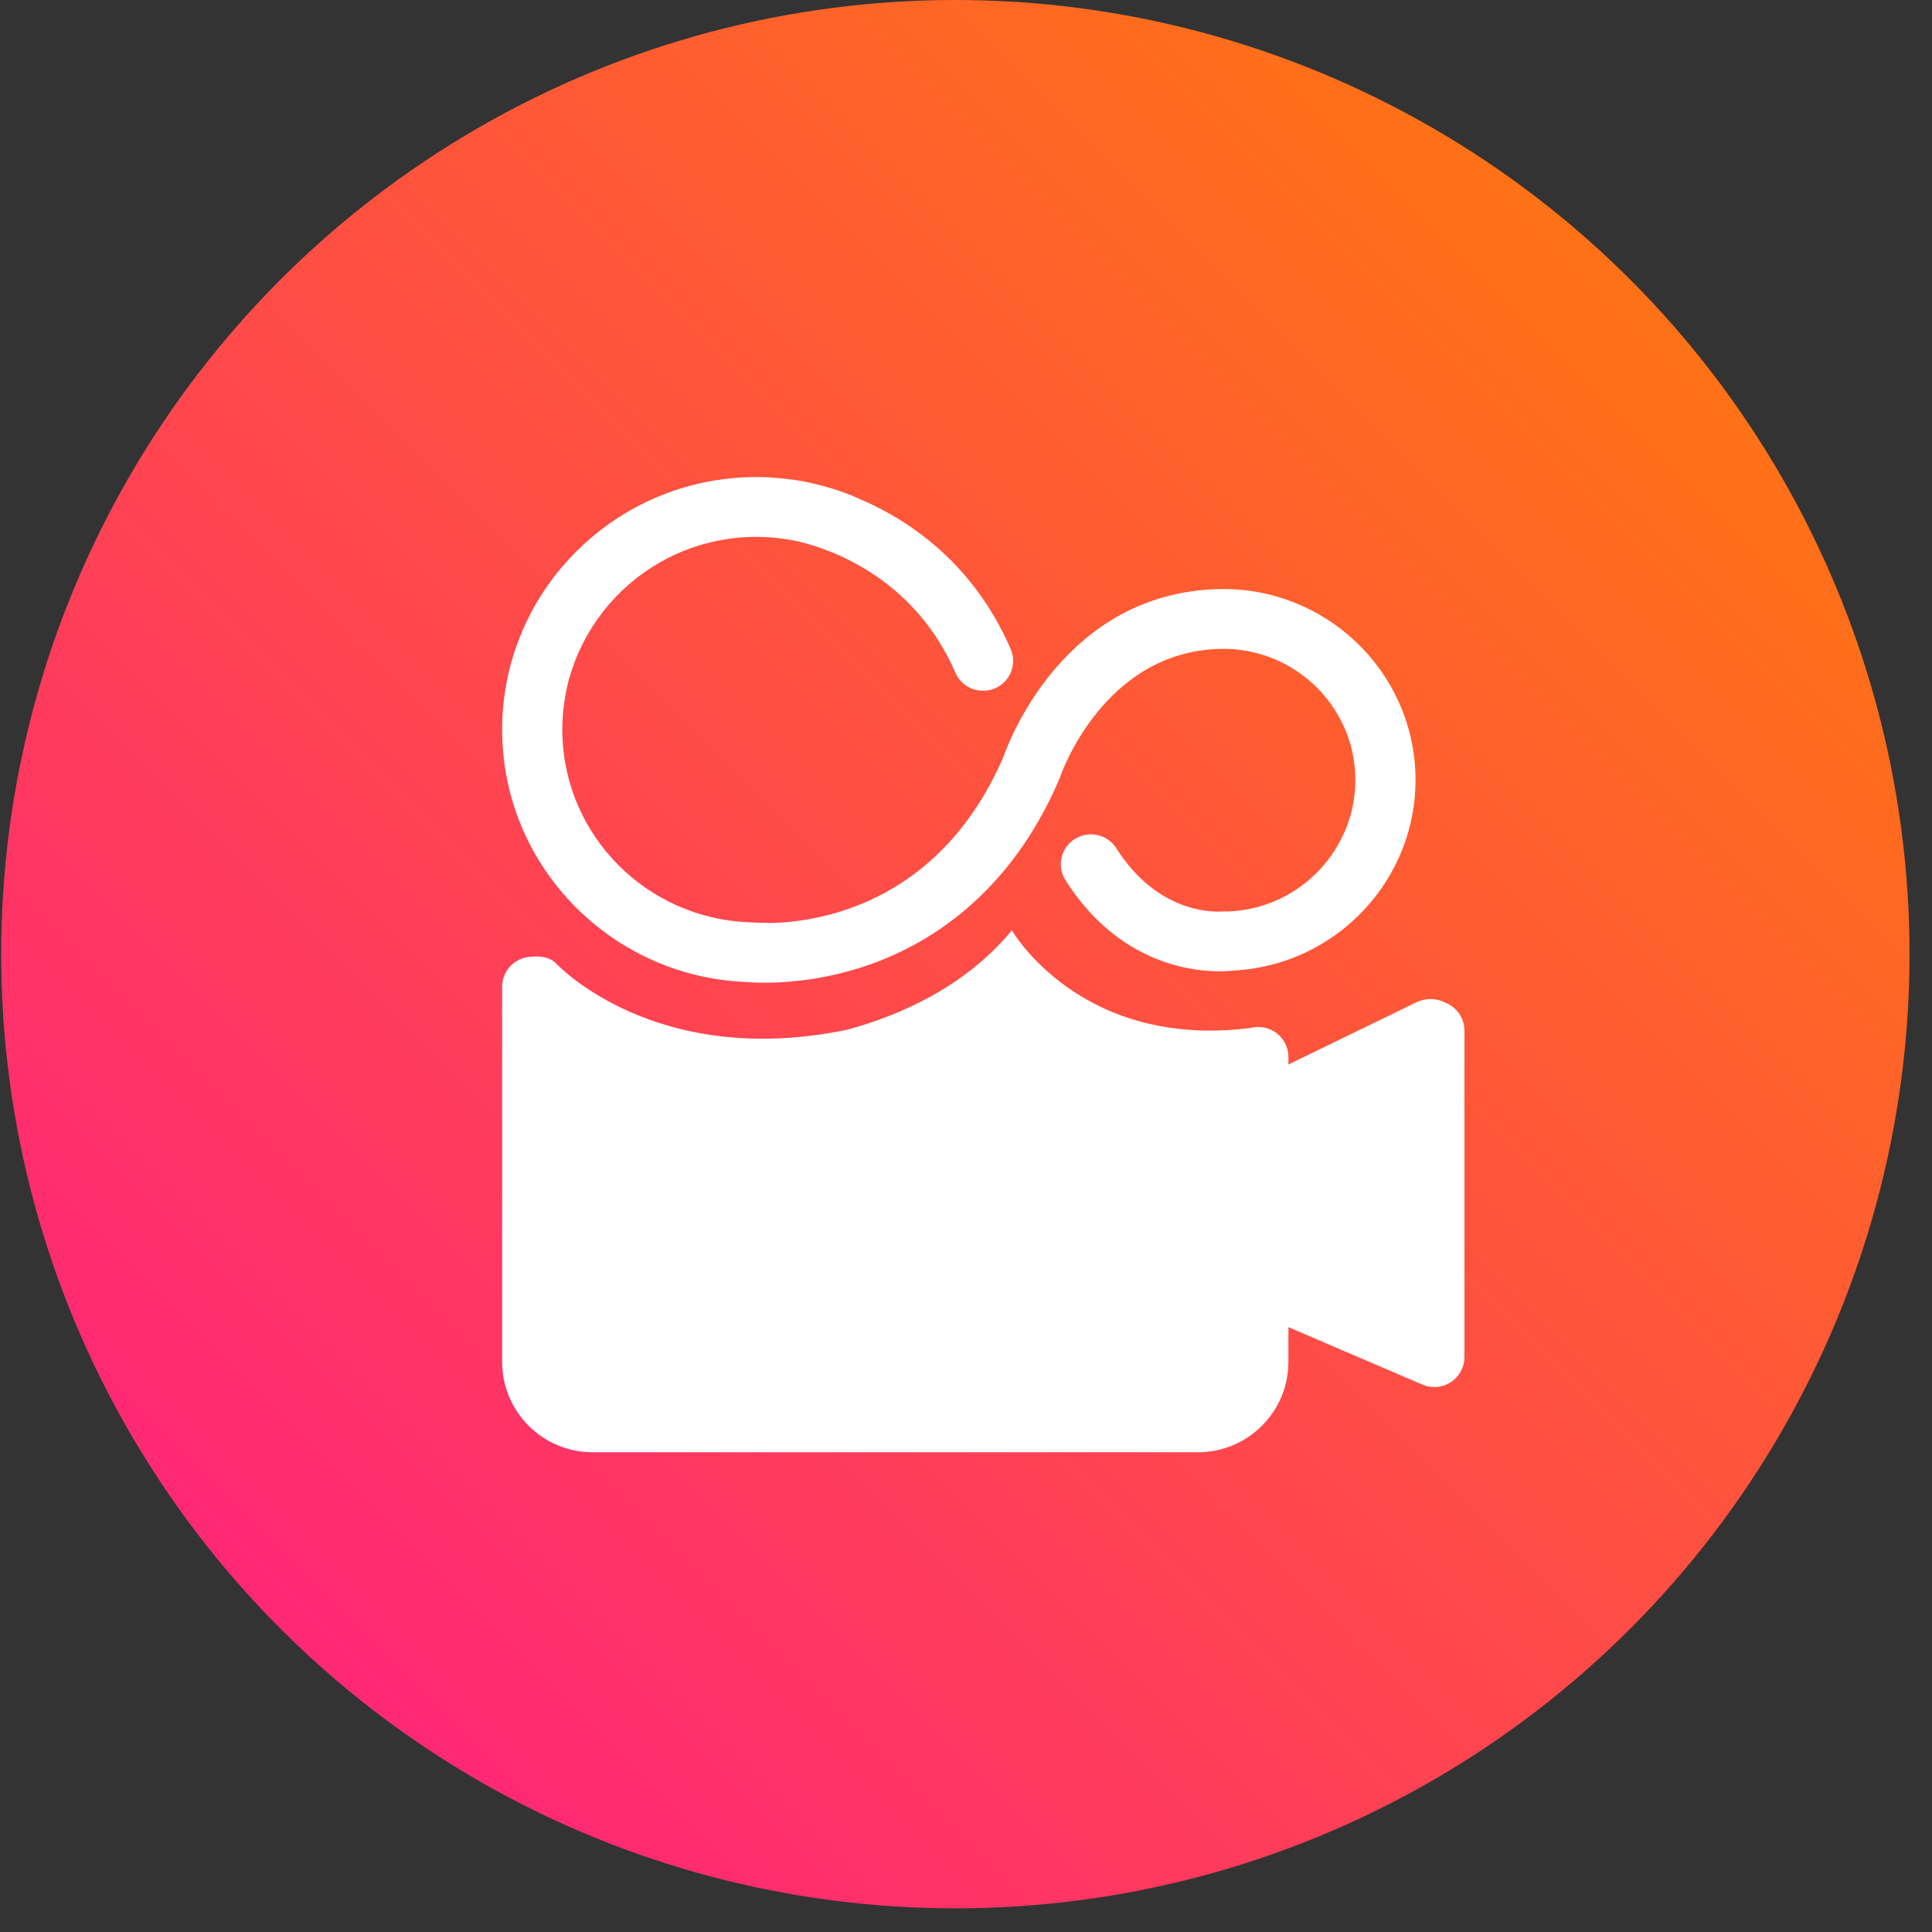 <svg xmlns="http://www.w3.org/2000/svg" width="49" height="49" viewBox="0 0 49 49">
    <rect x="0" y="0" width="49" height="49" fill="#333333" stroke="none"/>
    <defs>
        <linearGradient id="prefix__a" x1="100%" x2="0%" y1="0%" y2="100%">
            <stop offset="0%" stop-color="#FF8003"/>
            <stop offset="100%" stop-color="#FF1988"/>
        </linearGradient>
    </defs>
    <g fill="none" transform="translate(.03)">
        <circle cx="24.2" cy="24.2" r="24.2" fill="url(#prefix__a)"/>
        <path fill="#FFF" d="M35.87 19.665c-.066-2.67-2.303-4.788-4.989-4.724h-.003c-3.895.093-5.313 3.83-5.468 4.277-1.661 3.807-4.834 4.184-5.965 4.192-.057-.012-.114-.005-.174-.006-.098-.001-.196-.01-.292-.013l-.021-.001c-2.571-.099-4.662-2.175-4.725-4.766-.066-2.695 2.087-4.94 4.799-5.006.408-.01.81.031 1.2.118.782.186 2.914.9 3.97 3.326.126.289.41.46.708.458.099-.001.2-.021.296-.063.387-.166.564-.613.397-.997-.973-2.235-2.657-3.319-3.904-3.836-.022-.012-.045-.023-.068-.032-.35-.145-.708-.256-1.073-.337-.08-.02-.15-.034-.211-.045l-.008-.002c-.12-.023-.197-.033-.217-.035l-.013-.002c-.366-.054-.738-.078-1.114-.07-3.553.086-6.374 3.029-6.288 6.56.083 3.398 2.828 6.12 6.2 6.245.09.008.311.024.634.016.564-.014 1.43-.1 2.396-.427 1.525-.517 3.61-1.752 4.887-4.705.01-.021.017-.043.025-.065.01-.032 1.079-3.196 4.066-3.268h.002c1.845-.044 3.382 1.411 3.426 3.245.045 1.832-1.422 3.372-3.266 3.416-.04.001-.077-.006-.115 0-.306.018-1.664-.005-2.679-1.603-.225-.355-.696-.46-1.052-.237-.357.223-.463.692-.239 1.046 1.352 2.13 3.239 2.322 3.958 2.31.144-.002.24-.012.278-.017 2.633-.123 4.705-2.32 4.641-4.952"/>
        <path fill="#FFF" d="M35.894 25.42l-3.247 1.578v-.188c0-.421-.342-.764-.764-.764-.064 0-.125.01-.184.024-4.329.558-6.066-2.475-6.066-2.475-1.174 1.421-2.808 2.149-4.176 2.521-4.911 1.017-7.396-1.694-7.396-1.694-.226-.212-.592-.158-.592-.158-.064 0-.126.009-.186.024-.332.083-.578.382-.578.74v9.513c0 1.263 1.028 2.292 2.292 2.292h15.358c1.264 0 2.292-1.029 2.292-2.292v-.881l3.4 1.458c.096.04.199.061.3.061.148 0 .295-.042.421-.126.215-.141.344-.38.344-.638V26.14c0-.325-.203-.602-.49-.712-.22-.112-.488-.123-.728-.007z"/>
    </g>
</svg>

